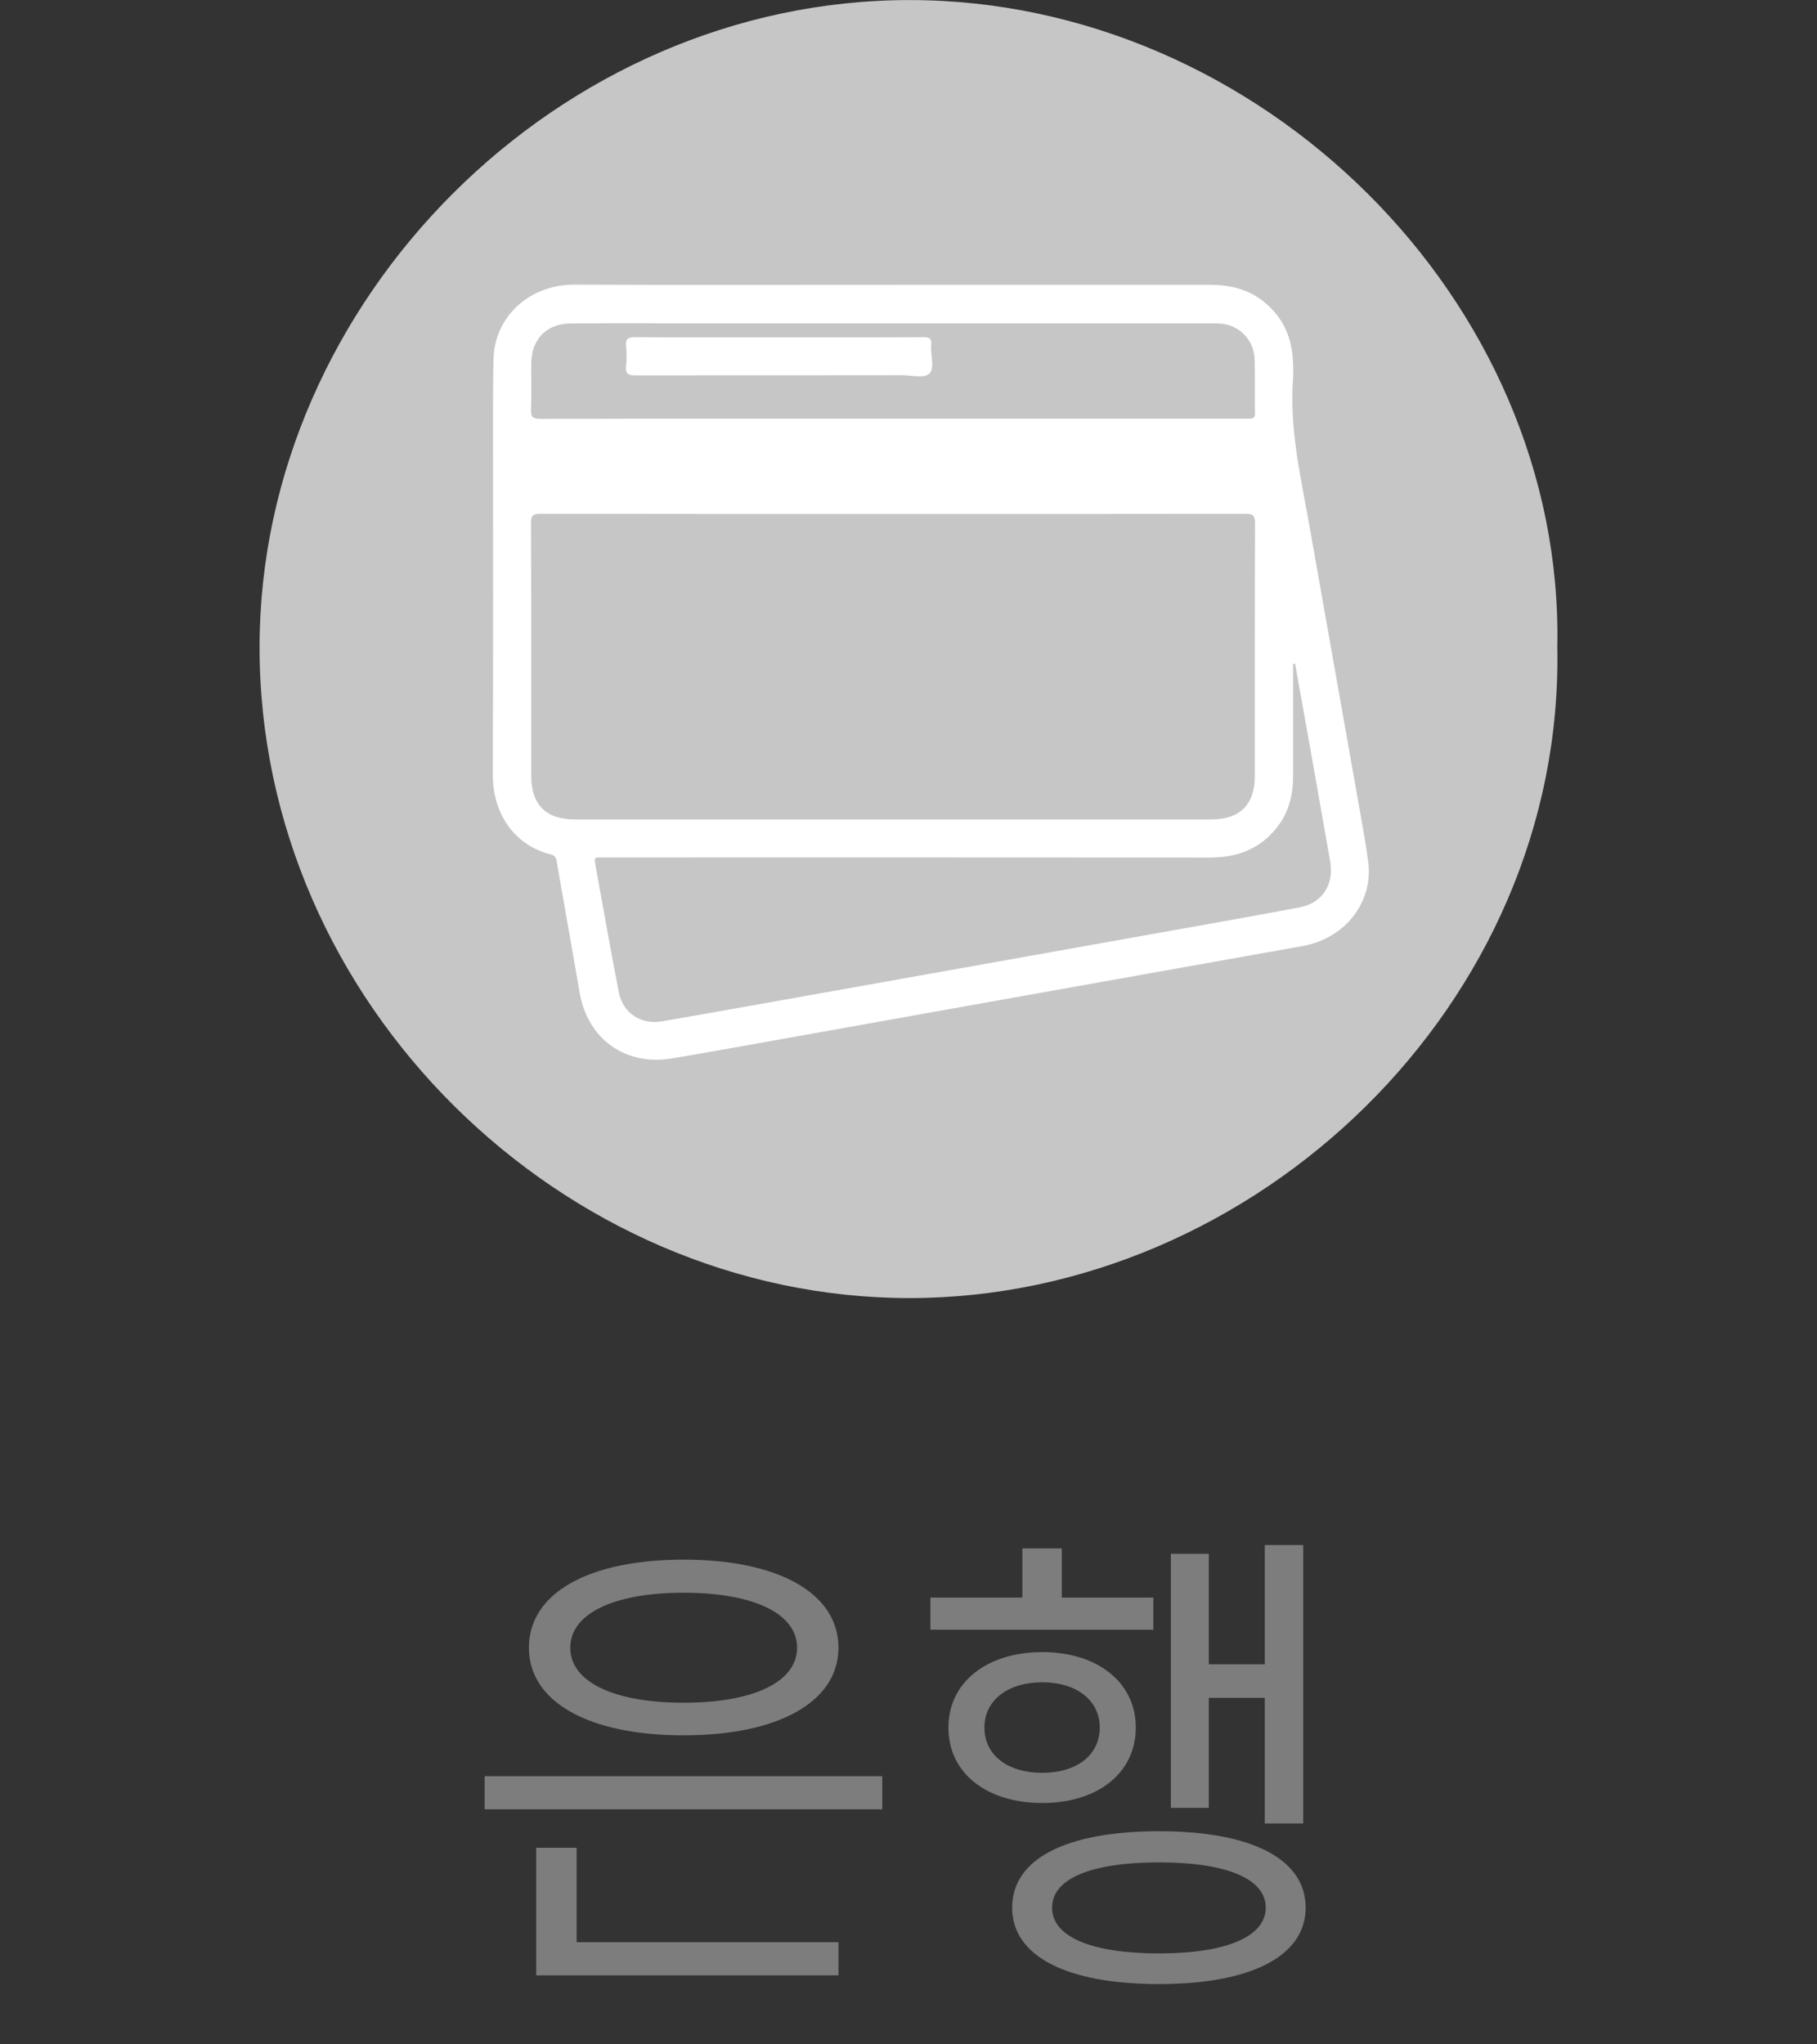 <svg width="56" height="63" viewBox="0 0 56 63" fill="none" xmlns="http://www.w3.org/2000/svg">
<rect x="0" y="0" width="56" height="63" fill="#333333" stroke="none"/>
<path d="M14.936 54.737V55.757H27.191V54.737H14.936ZM16.526 59.852V60.872H25.841V59.852H16.526ZM16.526 56.942V60.167H17.771V56.942H16.526ZM21.071 48.062C18.161 48.062 16.301 49.082 16.301 50.777C16.301 52.457 18.161 53.477 21.071 53.477C23.966 53.477 25.841 52.457 25.841 50.777C25.841 49.082 23.966 48.062 21.071 48.062ZM21.071 49.082C23.201 49.082 24.566 49.712 24.566 50.777C24.566 51.842 23.201 52.472 21.071 52.472C18.941 52.472 17.576 51.842 17.576 50.777C17.576 49.712 18.941 49.082 21.071 49.082ZM38.98 47.612V56.192H40.165V47.612H38.98ZM36.775 51.287V52.322H39.34V51.287H36.775ZM36.085 47.882V55.712H37.255V47.882H36.085ZM28.675 49.232V50.222H35.545V49.232H28.675ZM32.125 50.912C30.415 50.912 29.23 51.842 29.23 53.237C29.23 54.647 30.415 55.562 32.125 55.562C33.82 55.562 35.005 54.647 35.005 53.237C35.005 51.842 33.82 50.912 32.125 50.912ZM32.125 51.842C33.175 51.842 33.895 52.397 33.895 53.237C33.895 54.092 33.175 54.632 32.125 54.632C31.06 54.632 30.34 54.092 30.34 53.237C30.34 52.397 31.06 51.842 32.125 51.842ZM31.51 47.717V49.787H32.725V47.717H31.51ZM35.725 56.432C32.875 56.432 31.195 57.272 31.195 58.787C31.195 60.287 32.875 61.142 35.725 61.142C38.545 61.142 40.24 60.287 40.24 58.787C40.24 57.272 38.545 56.432 35.725 56.432ZM35.725 57.392C37.78 57.392 39.01 57.887 39.01 58.787C39.01 59.687 37.78 60.197 35.725 60.197C33.64 60.197 32.425 59.687 32.425 58.787C32.425 57.887 33.64 57.392 35.725 57.392Z" fill="#7D7D7D"/>
<path d="M47.996 19.945C48.212 30.93 38.697 40.002 28.03 40.002C17.354 40.003 7.975 30.929 8 19.901C8.024 9.244 17.211 -0.005 28.045 0.002C38.82 0.009 48.216 9.232 47.996 19.945Z" fill="#C6C6C6"/>
<path d="M27.538 8.777C30.786 8.777 34.034 8.777 37.282 8.777C37.888 8.777 38.452 8.901 38.94 9.289C39.568 9.79 39.84 10.454 39.854 11.24C39.856 11.375 39.864 11.509 39.854 11.642C39.73 13.208 40.094 14.72 40.363 16.242C40.867 19.103 41.377 21.961 41.882 24.822C41.985 25.405 42.094 25.987 42.17 26.574C42.324 27.758 41.499 28.914 40.135 29.156C34.464 30.165 28.795 31.181 23.125 32.194C22.318 32.338 21.51 32.483 20.701 32.618C19.283 32.854 18.117 32.025 17.869 30.609C17.635 29.273 17.402 27.937 17.166 26.6C17.145 26.484 17.143 26.37 16.973 26.329C15.942 26.077 15.181 25.172 15.187 23.845C15.204 20.17 15.192 16.494 15.194 12.818C15.194 12.225 15.194 11.632 15.211 11.039C15.246 9.792 16.283 8.766 17.709 8.772C20.986 8.786 24.262 8.777 27.539 8.777H27.538ZM27.527 15.838C23.907 15.838 20.287 15.84 16.666 15.833C16.439 15.833 16.364 15.87 16.365 16.121C16.376 18.715 16.371 21.308 16.372 23.902C16.372 24.792 16.826 25.252 17.705 25.252C24.248 25.252 30.791 25.252 37.334 25.252C38.217 25.252 38.674 24.794 38.674 23.909C38.674 21.315 38.671 18.722 38.68 16.128C38.68 15.891 38.627 15.831 38.387 15.832C34.767 15.841 31.147 15.838 27.526 15.838H27.527ZM39.913 20.453L39.854 20.463C39.854 20.567 39.854 20.672 39.854 20.776C39.854 21.819 39.855 22.862 39.854 23.905C39.854 24.482 39.728 25.022 39.365 25.488C38.836 26.166 38.13 26.428 37.286 26.427C31.087 26.421 24.889 26.424 18.69 26.424C18.614 26.424 18.537 26.428 18.461 26.424C18.341 26.416 18.316 26.466 18.337 26.578C18.582 27.912 18.811 29.249 19.072 30.58C19.197 31.216 19.753 31.585 20.396 31.475C22.322 31.142 24.245 30.794 26.17 30.452C29.117 29.927 32.065 29.401 35.012 28.874C36.692 28.573 38.373 28.279 40.05 27.963C40.762 27.829 41.121 27.25 40.995 26.539C40.791 25.392 40.591 24.244 40.388 23.096C40.232 22.216 40.073 21.336 39.915 20.455L39.913 20.453ZM27.524 12.902C30.61 12.902 33.696 12.902 36.782 12.902C37.346 12.902 37.909 12.899 38.473 12.903C38.605 12.905 38.682 12.896 38.679 12.726C38.667 12.171 38.685 11.615 38.667 11.061C38.65 10.541 38.282 10.106 37.781 9.996C37.616 9.96 37.439 9.965 37.268 9.965C32.042 9.964 26.816 9.964 21.59 9.964C20.262 9.964 18.934 9.959 17.606 9.966C16.844 9.97 16.38 10.445 16.373 11.206C16.369 11.675 16.387 12.145 16.366 12.613C16.355 12.855 16.425 12.908 16.662 12.908C20.283 12.899 23.904 12.902 27.525 12.902H27.524Z" fill="white"/>
<path d="M19.596 11.568C19.366 11.568 19.267 11.527 19.296 11.277C19.319 11.079 19.315 10.875 19.296 10.675C19.276 10.457 19.338 10.387 19.571 10.39C20.888 10.403 22.206 10.396 23.523 10.396H24.01C25.49 10.396 26.969 10.4 28.449 10.391C28.644 10.39 28.721 10.43 28.7 10.637C28.67 10.939 28.823 11.344 28.64 11.516C28.481 11.665 28.08 11.562 27.786 11.562" fill="white"/>
</svg>
